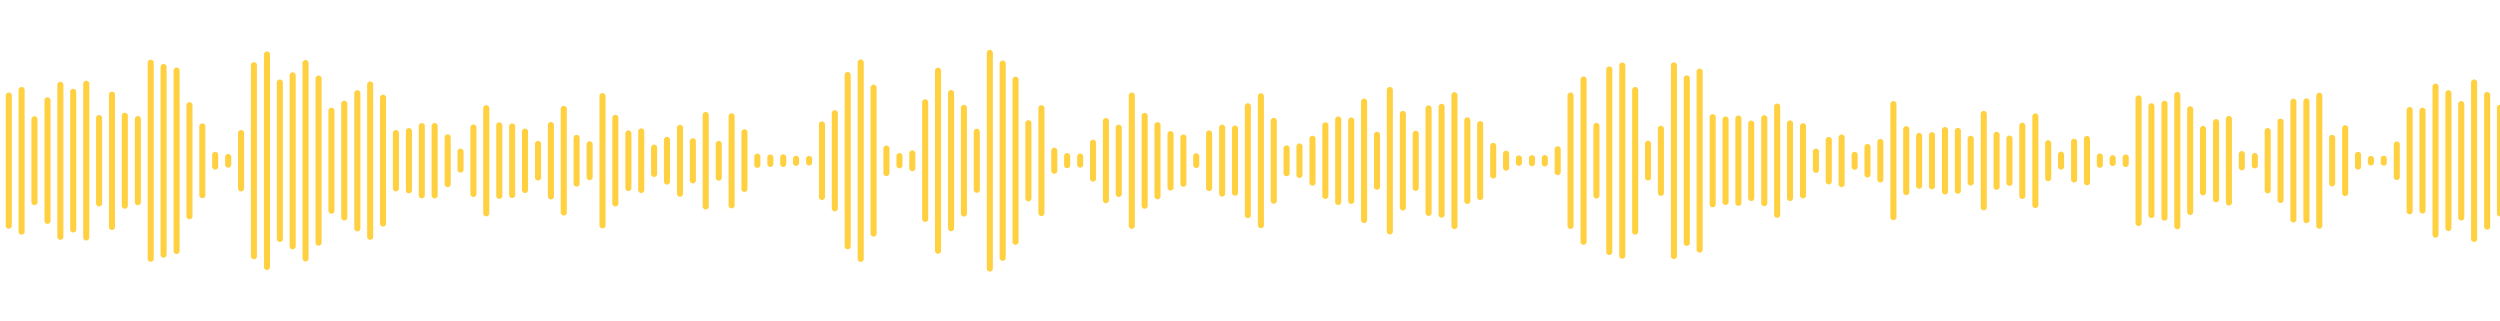 <?xml version="1.0" encoding="utf-8"?>
<!-- Generator: Adobe Illustrator 22.0.0, SVG Export Plug-In . SVG Version: 6.00 Build 0)  -->
<svg version="1.1" id="Layer_1" xmlns="http://www.w3.org/2000/svg" xmlns:xlink="http://www.w3.org/1999/xlink" x="0px" y="0px"
	 viewBox="0 0 1400 180" style="enable-background:new 0 0 1400 180;" xml:space="preserve">
<style type="text/css">
	.st0{fill:none;stroke:#FFD040;stroke-width:3.393;stroke-linecap:round;stroke-miterlimit:10;}
</style>
<g transform="scale(1,1)">
</g>
<g transform="translate(0,366)">
	<path class="st0" d="M4.9-312.5v72.9"/>
	<path class="st0" d="M12.1-315.6v79.3"/>
	<path class="st0" d="M19.3-299.2v46.4"/>
	<path class="st0" d="M26.6-309.8v67.5"/>
	<path class="st0" d="M33.8-318.5v85.1"/>
	<path class="st0" d="M41-314.6v77.1"/>
	<path class="st0" d="M48.3-319.1v86.1"/>
	<path class="st0" d="M55.5-299.9v47.8"/>
	<path class="st0" d="M62.7-313v74.1"/>
	<path class="st0" d="M69.9-301.2v50.4"/>
	<path class="st0" d="M77.2-299.3v46.5"/>
	<path class="st0" d="M84.4-330.9v109.8"/>
	<path class="st0" d="M91.6-328.5v105.1"/>
	<path class="st0" d="M98.9-326.5v101.1"/>
	<path class="st0" d="M106.1-307.1v62.2"/>
	<path class="st0" d="M113.3-295.2v38.5"/>
	<path class="st0" d="M120.5-279.3v6.6"/>
	<path class="st0" d="M127.8-278.1v4.3"/>
	<path class="st0" d="M135-291.5v31"/>
	<path class="st0" d="M142.2-329.5v107"/>
	<path class="st0" d="M149.5-335.5v119"/>
	<path class="st0" d="M156.7-319.8v87.6"/>
	<path class="st0" d="M163.9-323.8v95.7"/>
	<path class="st0" d="M171.1-330.7v109.4"/>
	<path class="st0" d="M178.4-322v91.9"/>
	<path class="st0" d="M185.6-304v56"/>
	<path class="st0" d="M192.8-307.9v63.7"/>
	<path class="st0" d="M200.1-313.8v75.7"/>
	<path class="st0" d="M207.3-318.7v85.3"/>
	<path class="st0" d="M214.5-311.3v70.5"/>
	<path class="st0" d="M221.7-291.5v31"/>
	<path class="st0" d="M229-292.6v33.2"/>
	<path class="st0" d="M236.2-295.4v38.8"/>
	<path class="st0" d="M243.4-295.4v38.8"/>
	<path class="st0" d="M250.7-289.1v26.2"/>
	<path class="st0" d="M257.9-281.1v10.1"/>
	<path class="st0" d="M265.1-294.6v37.2"/>
	<path class="st0" d="M272.3-305.4v58.9"/>
	<path class="st0" d="M279.6-295.8v39.5"/>
	<path class="st0" d="M286.8-295.2v38.4"/>
	<path class="st0" d="M294-292.3v32.7"/>
	<path class="st0" d="M301.3-285.4v18.8"/>
	<path class="st0" d="M308.5-296v40"/>
	<path class="st0" d="M315.7-305v58"/>
	<path class="st0" d="M322.9-288.8v25.6"/>
	<path class="st0" d="M330.2-285.2v18.4"/>
	<path class="st0" d="M337.4-312.2v72.4"/>
	<path class="st0" d="M344.6-300v47.9"/>
	<path class="st0" d="M351.9-291.3v30.6"/>
	<path class="st0" d="M359.1-292.4v32.8"/>
	<path class="st0" d="M366.3-283.3v14.7"/>
	<path class="st0" d="M373.5-287.7v23.4"/>
	<path class="st0" d="M380.8-294.4v36.9"/>
	<path class="st0" d="M388-286.9v21.9"/>
	<path class="st0" d="M395.2-301.6v51.2"/>
	<path class="st0" d="M402.5-285.4v18.9"/>
	<path class="st0" d="M409.7-300.9v49.9"/>
	<path class="st0" d="M416.9-291.9v31.7"/>
	<path class="st0" d="M424.1-278.3v4.6"/>
	<path class="st0" d="M431.4-277.8v3.6"/>
	<path class="st0" d="M438.6-277.9v3.7"/>
	<path class="st0" d="M445.8-277.1v2.3"/>
	<path class="st0" d="M453.1-277v2"/>
	<path class="st0" d="M460.3-296.3v40.6"/>
	<path class="st0" d="M467.5-302.6v53.3"/>
	<path class="st0" d="M474.7-324v95.9"/>
	<path class="st0" d="M482-331v110"/>
	<path class="st0" d="M489.2-316.9v81.7"/>
	<path class="st0" d="M496.4-282.8v13.7"/>
	<path class="st0" d="M503.7-278.6v5.2"/>
	<path class="st0" d="M510.9-280.1v8.3"/>
	<path class="st0" d="M518.1-308.7v65.3"/>
	<path class="st0" d="M525.3-326.4v100.8"/>
	<path class="st0" d="M532.6-313.9v75.7"/>
	<path class="st0" d="M539.8-305.6v59.2"/>
	<path class="st0" d="M547-292.2v32.5"/>
	<path class="st0" d="M554.3-336.4v120.8"/>
	<path class="st0" d="M561.5-330.4v108.8"/>
	<path class="st0" d="M568.7-321.4v90.8"/>
	<path class="st0" d="M575.9-297v42.1"/>
	<path class="st0" d="M583.2-305.4v58.7"/>
	<path class="st0" d="M590.4-281.6v11.2"/>
	<path class="st0" d="M597.6-278.6v5.1"/>
	<path class="st0" d="M604.9-278.3v4.5"/>
	<path class="st0" d="M612.1-286.1v20.1"/>
	<path class="st0" d="M619.3-298.2v44.3"/>
	<path class="st0" d="M626.5-294.5v37.1"/>
	<path class="st0" d="M633.8-312.5v73"/>
	<path class="st0" d="M641-301.1v50.3"/>
	<path class="st0" d="M648.2-295.9v39.8"/>
	<path class="st0" d="M655.5-290.9v29.9"/>
	<path class="st0" d="M662.7-289v25.9"/>
	<path class="st0" d="M669.9-278.5v4.9"/>
	<path class="st0" d="M677.1-291.3v30.6"/>
	<path class="st0" d="M684.4-294.5v36.9"/>
	<path class="st0" d="M691.6-294v35.9"/>
	<path class="st0" d="M698.8-306.5v61"/>
	<path class="st0" d="M706.1-312.1v72.2"/>
	<path class="st0" d="M713.3-298.3v44.7"/>
	<path class="st0" d="M720.5-282.9v13.9"/>
	<path class="st0" d="M727.7-284v16"/>
	<path class="st0" d="M735-288.3v24.6"/>
	<path class="st0" d="M742.2-295.8v39.5"/>
	<path class="st0" d="M749.4-299.1v46.2"/>
	<path class="st0" d="M756.7-298.5v45"/>
	<path class="st0" d="M763.9-309.1v66.3"/>
	<path class="st0" d="M771.1-290.5v29.1"/>
	<path class="st0" d="M778.3-315.6v79.2"/>
	<path class="st0" d="M785.6-302.2v52.4"/>
	<path class="st0" d="M792.8-291.1v30.3"/>
	<path class="st0" d="M800-305.3v58.5"/>
	<path class="st0" d="M807.3-306.2v60.4"/>
	<path class="st0" d="M814.5-312.7v73.3"/>
	<path class="st0" d="M821.7-298.6v45.1"/>
	<path class="st0" d="M828.9-296.5v40.9"/>
	<path class="st0" d="M836.2-284.3v16.6"/>
	<path class="st0" d="M843.4-279.9v7.8"/>
	<path class="st0" d="M850.6-277.3v2.5"/>
	<path class="st0" d="M857.9-277.4v2.8"/>
	<path class="st0" d="M865.1-277.5v3"/>
	<path class="st0" d="M872.3-282.4v12.8"/>
	<path class="st0" d="M879.5-312.5v73"/>
	<path class="st0" d="M886.8-321.5v90.9"/>
	<path class="st0" d="M894-295.5v39"/>
	<path class="st0" d="M901.2-327.1v102.2"/>
	<path class="st0" d="M908.5-329.3v106.5"/>
	<path class="st0" d="M915.7-315.6v79.3"/>
	<path class="st0" d="M922.9-285.5v18.9"/>
	<path class="st0" d="M930.1-293.9v35.9"/>
	<path class="st0" d="M937.4-329.4v106.8"/>
	<path class="st0" d="M944.6-322.1v92.1"/>
	<path class="st0" d="M951.8-325.9v99.7"/>
	<path class="st0" d="M959.1-300.4v48.8"/>
	<path class="st0" d="M966.3-299.1v46.2"/>
	<path class="st0" d="M973.5-299.6v47.2"/>
	<path class="st0" d="M980.7-296.8v41.7"/>
	<path class="st0" d="M988-299.8v47.6"/>
	<path class="st0" d="M995.2-306.3v60.6"/>
	<path class="st0" d="M1002.4-296.9v41.8"/>
	<path class="st0" d="M1009.7-295.3v38.7"/>
	<path class="st0" d="M1016.9-281.1v10.2"/>
	<path class="st0" d="M1024.1-287.6v23.2"/>
	<path class="st0" d="M1031.3-289v26.1"/>
	<path class="st0" d="M1038.6-279.3v6.7"/>
	<path class="st0" d="M1045.8-283.7v15.4"/>
	<path class="st0" d="M1053-286.5v21"/>
	<path class="st0" d="M1060.3-307.7v63.3"/>
	<path class="st0" d="M1067.5-293.7v35.3"/>
	<path class="st0" d="M1074.7-289.9v27.9"/>
	<path class="st0" d="M1081.9-290.3v28.6"/>
	<path class="st0" d="M1089.2-293.2v34.4"/>
	<path class="st0" d="M1096.4-292.7v33.5"/>
	<path class="st0" d="M1103.6-288.3v24.5"/>
	<path class="st0" d="M1110.9-302.2v52.3"/>
	<path class="st0" d="M1118.1-290.5v29.1"/>
	<path class="st0" d="M1125.3-288.4v24.8"/>
	<path class="st0" d="M1132.5-295.6v39.3"/>
	<path class="st0" d="M1139.8-300.8v49.6"/>
	<path class="st0" d="M1147-285.8v19.6"/>
	<path class="st0" d="M1154.2-279.4v6.7"/>
	<path class="st0" d="M1161.5-286.6v21.1"/>
	<path class="st0" d="M1168.7-288.2v24.3"/>
	<path class="st0" d="M1175.9-278.4v4.7"/>
	<path class="st0" d="M1183.1-277.4v2.7"/>
	<path class="st0" d="M1190.4-277.8v3.6"/>
	<path class="st0" d="M1197.6-310.9v69.8"/>
	<path class="st0" d="M1204.8-306.5v60.9"/>
	<path class="st0" d="M1212.1-307.9v63.8"/>
	<path class="st0" d="M1219.3-312.8v73.5"/>
	<path class="st0" d="M1226.5-304.8v57.5"/>
	<path class="st0" d="M1233.7-293.8v35.5"/>
	<path class="st0" d="M1241-297.6v43.2"/>
	<path class="st0" d="M1248.2-299.4v46.8"/>
	<path class="st0" d="M1255.4-279.7v7.4"/>
	<path class="st0" d="M1262.7-278.6v5.2"/>
	<path class="st0" d="M1269.9-292.6v33.2"/>
	<path class="st0" d="M1277.1-297.9v43.9"/>
	<path class="st0" d="M1284.3-309v65.9"/>
	<path class="st0" d="M1291.6-309.2v66.5"/>
	<path class="st0" d="M1298.8-312.4v72.8"/>
	<path class="st0" d="M1306-288.8v25.5"/>
	<path class="st0" d="M1313.3-294.2v36.3"/>
	<path class="st0" d="M1320.5-279.3v6.6"/>
	<path class="st0" d="M1327.7-277v2"/>
	<path class="st0" d="M1334.9-277.1v2.2"/>
	<path class="st0" d="M1342.2-285.1v18.2"/>
	<path class="st0" d="M1349.4-304.4v56.7"/>
	<path class="st0" d="M1356.6-304v55.9"/>
	<path class="st0" d="M1363.9-317.5v82.9"/>
	<path class="st0" d="M1371.1-313.8v75.5"/>
	<path class="st0" d="M1378.3-307.7v63.5"/>
	<path class="st0" d="M1385.5-319.8v87.6"/>
	<path class="st0" d="M1392.8-312.8v73.7"/>
	<path class="st0" d="M1400-305.6v59.1"/>
</g>
</svg>

